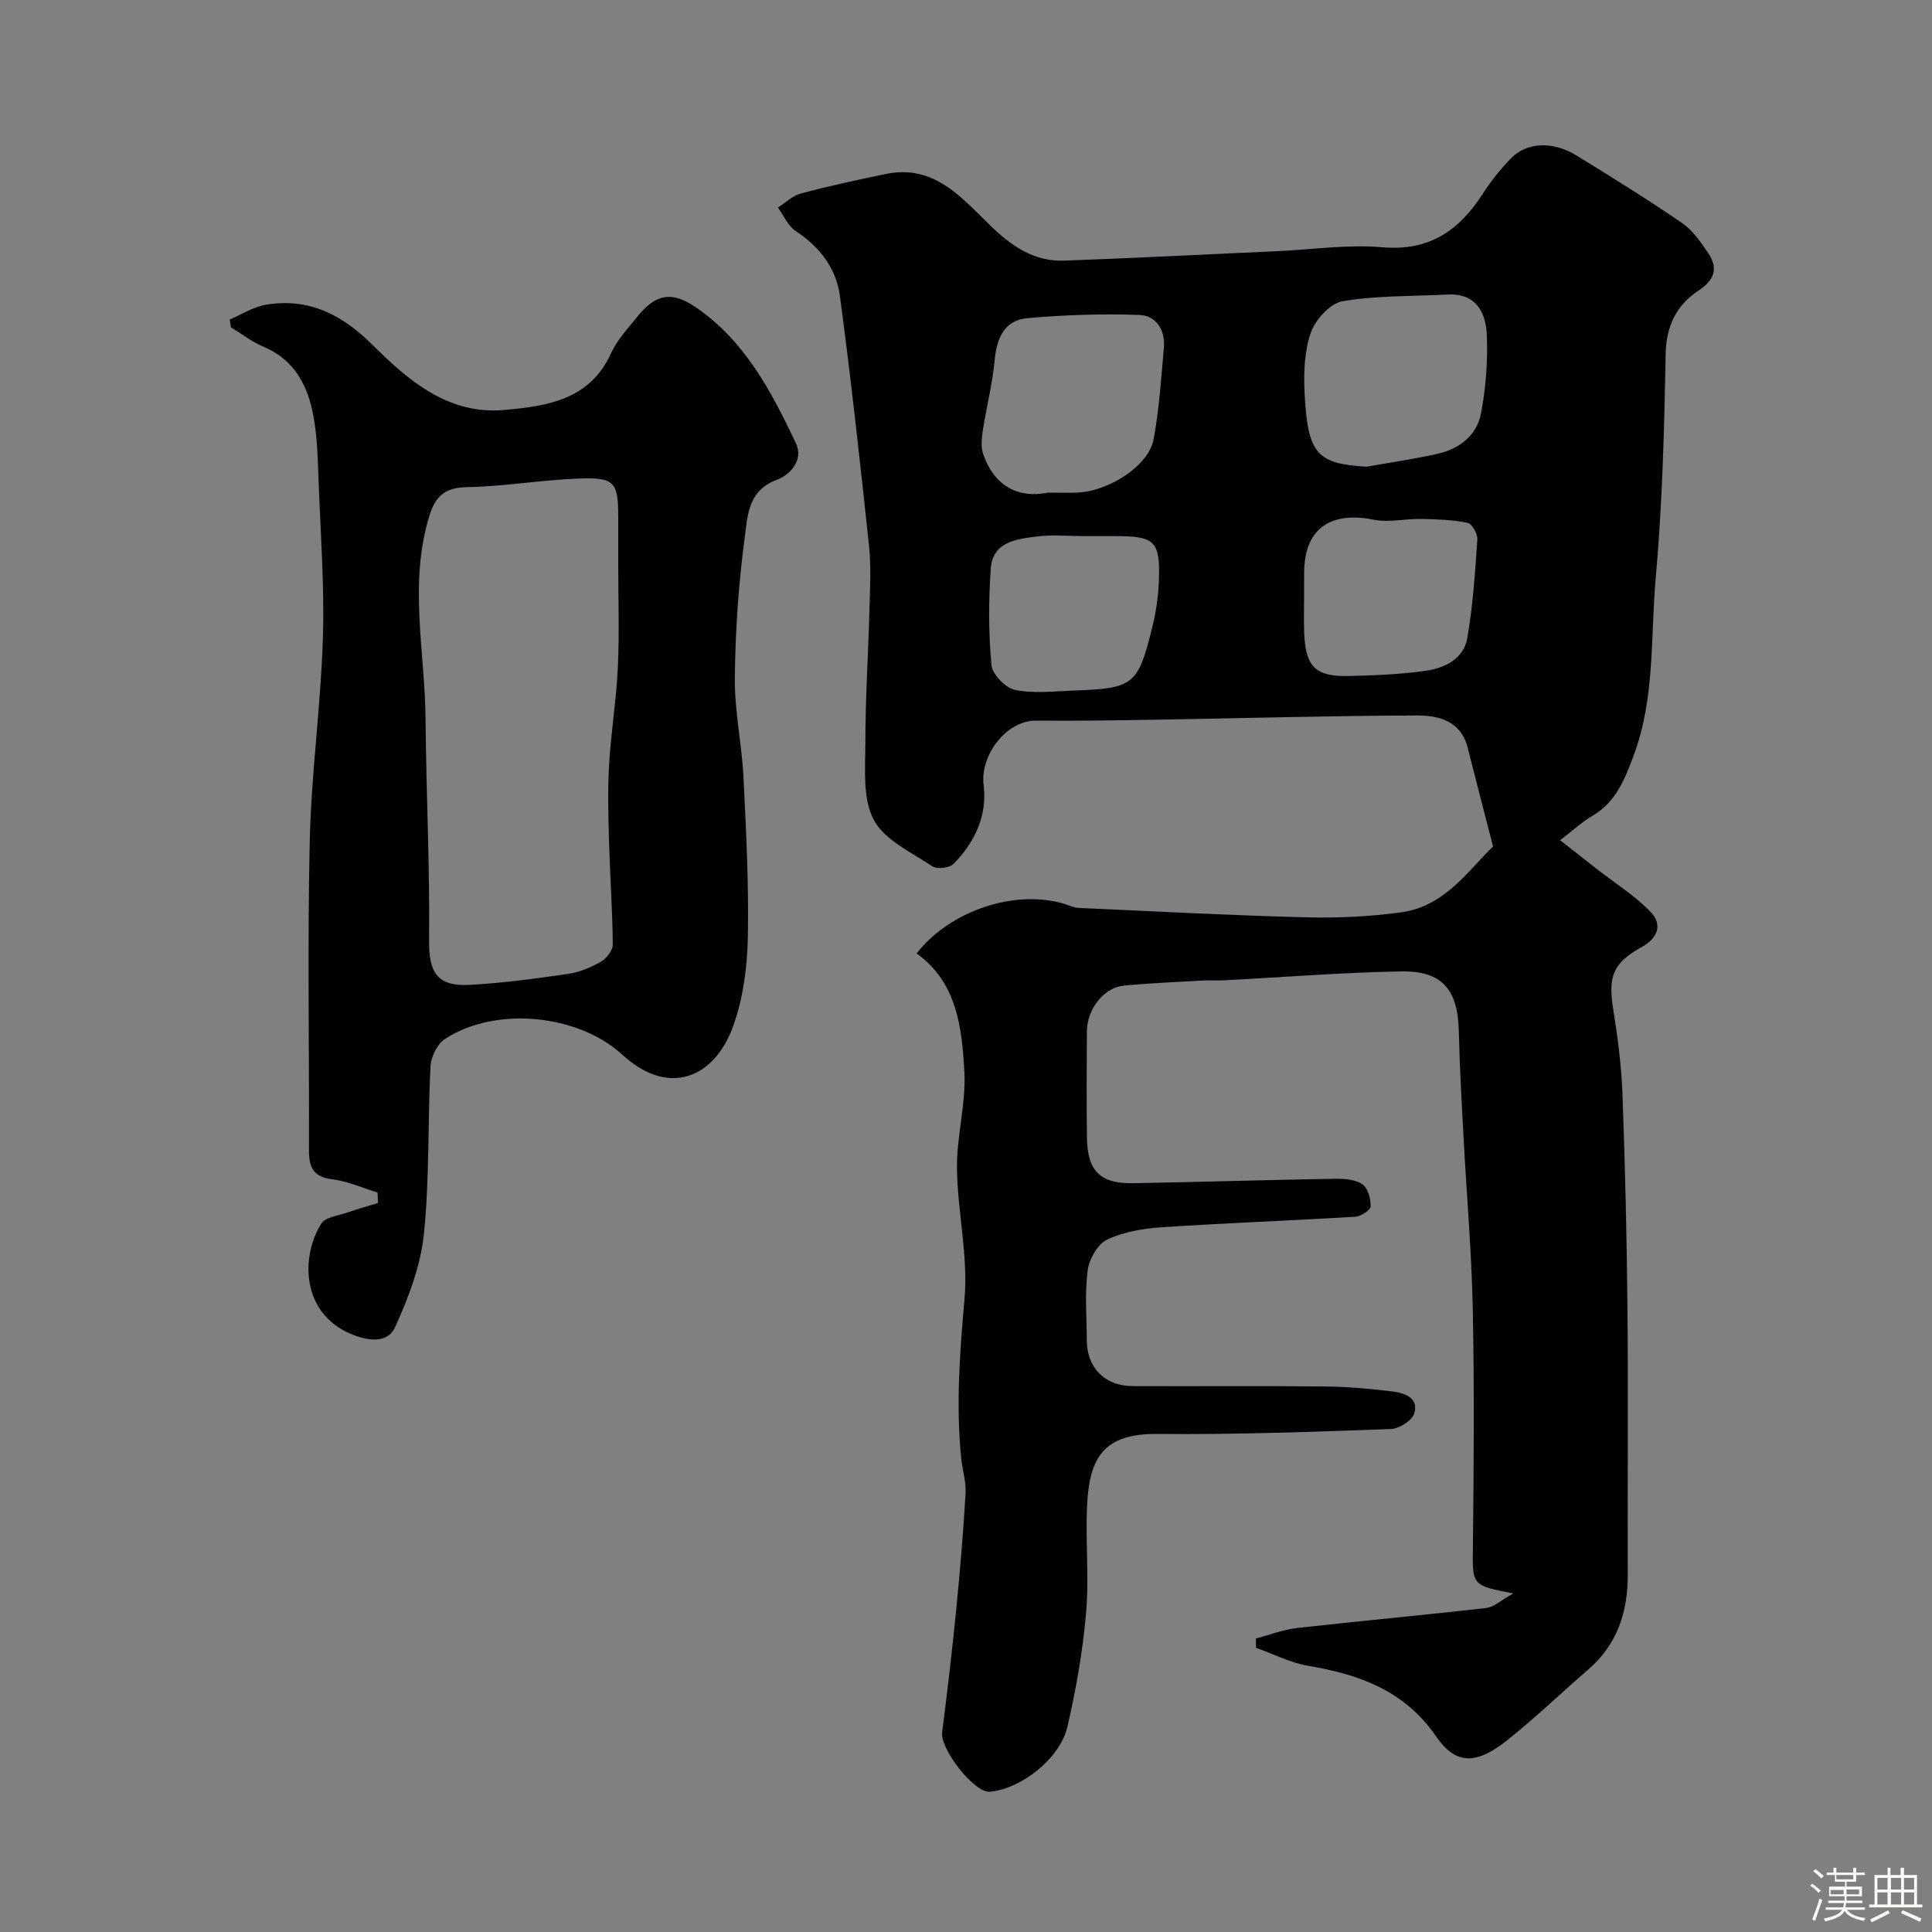 <svg enable-background="new 0 0 400 400" viewBox="0 0 400 400" xmlns="http://www.w3.org/2000/svg"><rect x="0" y="0" width="400" height="400" fill="#808080" stroke="none"/><path d="m374.8 390.4.4-.4c.7.5 1.3 1 1.8 1.4l-.5.5c-.5-.6-1.1-1.1-1.7-1.5zm1 7.3-.6-.3c.5-1.4 1.1-2.8 1.5-4.3.2.1.4.2.6.3-.5 1.3-1 2.8-1.5 4.3zm-.4-10.3.5-.4c.4.3 1 .8 1.7 1.4l-.5.5c-.5-.5-1.1-1-1.7-1.5zm2.5.3h1.7v-1h.6v1h3.5v-1h.6v1h1.8v.5h-1.8v1.4h-2v1h3.2v2h-3.2v.9h3.3v.5h-3.4c0 .3-.1.6-.1.9h4v.5h-3.7c.7.9 1.9 1.5 3.8 1.7-.1.2-.2.4-.3.6-2.1-.4-3.5-1.1-4-2.1-.4 1-1.8 1.7-4 2.2-.1-.2-.2-.4-.3-.6 2.1-.4 3.4-1 3.8-1.8h-3.4v-.5h3.6c.1-.3.1-.6.2-.9h-3.3v-.5h3.4c0-.3 0-.6 0-.9h-3.2v-2h3.3v-1h-2.1v-1.4h-1.7v-.5zm1.1 3.5v1h2.7c0-.3 0-.4 0-.4 0-.1 0-.2 0-.2 0-.1 0-.2 0-.3h-2.7zm1.2-3v.9h3.5v-.9zm4.7 3h-2.6v.6.4h2.6z" fill="#fcfbfa"/><path d="m393.6 386.7h.6v1.5h2.7v6.1h1.1v.6h-11v-.6h1.1v-6.1h2.7v-1.5h.6v1.5h2.1v-1.5zm-2.7 8.8.4.6c-1.2.6-2.5 1.3-3.8 1.9-.1-.2-.2-.4-.3-.6 1.2-.6 2.5-1.2 3.7-1.9zm-2.2-6.7v2.4h2.1v-2.4zm0 3v2.5h2.1v-2.5zm2.8-3v2.4h2.1v-2.4zm0 3v2.5h2.1v-2.5zm6 6.1c-1.4-.7-2.7-1.3-3.9-1.8l.3-.6c1.5.6 2.7 1.2 3.9 1.7zm-1.2-9.1h-2.1v2.4h2.1zm-2.1 3v2.5h2.1v-2.5z" fill="#fcfbfa"/><g fill="#010103"><path d="m260.02 339.23c2.85-.74 5.65-1.84 8.55-2.17 13.03-1.47 26.1-2.65 39.13-4.14 1.61-.18 3.07-1.61 5.61-3.01-8.71-1.69-8.46-1.69-8.36-9.81.18-16.36.3-32.73-.03-49.09-.24-11.87-1.28-23.73-1.91-35.59-.39-7.26-.81-14.53-.97-21.8-.19-8.7-3.38-12.65-11.96-12.5-12.21.22-24.4 1.21-36.6 1.84-1.5.08-3-.03-4.5.05-5.43.31-10.88.53-16.29 1.05-4.13.39-7.63 4.84-7.66 9.45-.05 7.33-.08 14.66.01 22 .08 6.93 2.73 9.59 9.63 9.46 13.93-.25 27.86-.69 41.8-.92 1.9-.03 4.16.15 5.62 1.16 1.13.78 1.73 3 1.68 4.56-.02.77-1.99 2.07-3.15 2.14-13.35.81-26.71 1.29-40.05 2.18-3.85.26-7.92.93-11.34 2.55-1.97.93-3.73 4.05-4.04 6.38-.62 4.75-.2 9.64-.18 14.47.02 5.69 3.72 9.47 9.52 9.49 13.2.06 26.39-.07 39.59.07 4.77.05 9.55.46 14.28 1.05 2.44.31 5.43 1.35 4.39 4.57-.48 1.48-3.12 3.14-4.84 3.2-16.09.57-32.2 1.17-48.29 1.01-11.13-.11-14.08 4.89-14.58 14.58-.38 7.48.43 15.04-.22 22.48-.68 7.92-2.07 15.83-3.87 23.58-1.54 6.64-9.63 12.87-16.06 13.44-3.2.28-10.32-8.83-9.87-12.3 1.08-8.44 2.07-16.89 2.91-25.36.79-8.02 1.47-16.05 1.94-24.09.14-2.4-.65-4.85-.9-7.29-1.12-11.02-.29-21.93.68-32.97.79-8.9-1.45-18.02-1.56-27.05-.08-6.69 1.9-13.43 1.53-20.07-.51-9.09-1.53-18.44-9.88-24.43 6.95-8.96 20.6-13.37 30.69-10.23.93.29 1.85.76 2.8.8 15.7.71 31.39 1.55 47.1 1.95 6.59.17 13.26-.14 19.78-1.04 9.06-1.26 13.91-8.76 18.97-13.63-1.9-7.36-3.6-13.91-5.26-20.47-1.4-5.54-6.04-6.67-10.5-6.65-18.1.06-36.2.58-54.29.88-8.2.14-16.39.26-24.59.19-6.08-.05-11.61 7.14-10.83 13.34.79 6.32-1.83 11.87-6.26 16.34-.83.84-3.39 1.12-4.36.48-4.33-2.89-9.88-5.42-12.12-9.61-2.33-4.37-1.76-10.5-1.75-15.86 0-9.14.6-18.27.84-27.41.12-4.5.39-9.04-.08-13.49-1.83-17.27-3.73-34.53-6.03-51.74-.76-5.68-4.17-10.14-9.14-13.41-1.6-1.05-2.48-3.21-3.69-4.87 1.58-1 3.05-2.46 4.77-2.92 5.8-1.54 11.68-2.81 17.57-4.03 10.07-2.09 15.77 5.02 21.84 10.87 4.34 4.18 8.98 7.3 15.11 7.07 14.7-.54 29.39-1.29 44.09-1.96 7.27-.33 14.6-1.43 21.78-.81 9.74.85 15.89-3.49 20.79-11.1 1.67-2.6 3.65-5.06 5.8-7.29 3.25-3.39 8.68-3.62 13.6-.6 7.36 4.53 14.71 9.08 21.83 13.96 2.21 1.52 3.89 3.98 5.44 6.26 2.12 3.13 1.25 5.59-1.98 7.71-4.69 3.09-6.75 7.42-6.85 13.33-.28 15.37-.67 30.78-2.04 46.09-1.11 12.34-.1 24.94-4.62 36.99-1.91 5.1-3.74 9.6-8.61 12.44-1.96 1.14-3.65 2.74-6.58 4.97 2.83 2.22 5.2 4.08 7.57 5.94 3.78 2.95 7.94 5.54 11.22 8.97 2.39 2.49 1.54 5.32-1.87 7.2-6.06 3.36-7 6.13-5.91 12.97.93 5.82 1.7 11.71 1.91 17.59.54 14.76.89 29.53 1.03 44.29.17 18.35 0 36.71.06 55.06.03 7.75-2.15 14.48-8.18 19.69-5.61 4.85-10.97 10.01-16.76 14.62-6.33 5.03-10.59 5.24-14.71-.74-6.61-9.59-15.93-12.85-26.55-14.66-3.69-.63-7.18-2.44-10.76-3.72 0-.63-.02-1.28-.03-1.93zm-43.1-237.23c2.69 0 4.36.05 6.02-.01 6.69-.25 14.91-5.59 15.91-11.07 1.15-6.24 1.56-12.62 2.12-18.96.32-3.6-1.63-6.63-5.01-6.75-7.74-.28-15.54-.02-23.25.66-4.84.43-6.36 4.21-6.79 8.81-.45 4.81-1.68 9.55-2.42 14.34-.25 1.62-.46 3.47.05 4.95 2.36 6.88 7.45 9.22 13.37 8.03zm66-5.37c4.97-.89 9.98-1.59 14.89-2.72 4.44-1.02 7.97-3.86 8.82-8.32 1.01-5.3 1.42-10.83 1.2-16.22-.19-4.64-2.19-8.69-8.09-8.39-7.26.37-14.62.18-21.74 1.38-2.57.43-5.66 3.79-6.6 6.49-1.37 3.91-1.51 8.45-1.29 12.68.65 12.5 2.57 14.47 12.81 15.1zm-12.92 26.45c0 2.66-.09 5.32.02 7.98.28 7 2.32 9.06 9.26 8.9 5.26-.12 10.54-.34 15.75-1.06 4-.55 7.99-2.42 8.75-6.76 1.18-6.74 1.62-13.62 2.09-20.46.08-1.15-1.12-3.25-2.03-3.44-3.14-.63-6.41-.74-9.63-.8-3.27-.06-6.66.79-9.78.16-9.12-1.83-14.42 2-14.42 11-.01 1.49-.01 2.99-.01 4.48zm-45.43-12.08c-3.33 0-6.7-.33-9.97.08-4.17.53-9.08 1.11-9.47 6.6-.47 6.64-.47 13.38.14 20 .18 1.93 2.89 4.74 4.86 5.15 3.84.8 7.98.3 11.98.15 12.66-.46 13.48-1.07 16.47-13.18.78-3.16 1.25-6.45 1.36-9.7.27-8.06-.86-9.1-8.89-9.1-2.16 0-4.32 0-6.48 0z"/><path d="m78.17 246.9c-3.14-.95-6.22-2.35-9.42-2.75-3.98-.49-4.8-2.6-4.78-6.06.07-21.33-.32-42.67.16-63.99.32-13.98 2.28-27.93 2.72-41.91.34-10.74-.47-21.53-.88-32.29-.18-4.6-.24-9.26-1.08-13.76-1.16-6.3-3.93-11.7-10.43-14.4-2.36-.98-4.43-2.63-6.64-3.97-.08-.54-.17-1.09-.25-1.63 2.5-1.05 4.9-2.62 7.5-3.05 8.86-1.47 15.74 2.03 22.07 8.33 7.45 7.41 15.72 14.5 27.28 13.46 8.76-.79 17.67-2.04 22.07-11.71 1.26-2.77 3.48-5.13 5.42-7.55 3.82-4.79 7.16-5.4 12.11-2.03 10.17 6.94 15.67 17.43 20.74 28.12 1.73 3.65-1.31 6.67-3.92 7.63-6.03 2.21-6.06 7.54-6.65 11.93-1.29 9.61-1.95 19.36-2.05 29.07-.07 6.85 1.45 13.71 1.79 20.58.55 11.09 1.12 22.2.9 33.28-.12 6.12-.98 12.51-3.03 18.24-3.83 10.68-13.28 14.8-22.94 5.94-9.2-8.44-26.33-10.11-36.75-3.26-1.58 1.04-2.88 3.67-2.98 5.63-.59 11.59-.18 23.26-1.37 34.77-.68 6.59-3.2 13.2-5.98 19.29-1.6 3.5-5.87 2.76-9.2 1.34-10.24-4.37-10.32-16.06-6.06-22.81.87-1.38 3.58-1.66 5.48-2.33 2.06-.72 4.17-1.3 6.25-1.94-.03-.72-.06-1.44-.08-2.17zm49.83-129.85c0-3.33 0-6.66 0-9.99 0-7.28-.75-8.28-8.28-7.98-7.7.31-15.37 1.63-23.07 1.78-4.49.08-6.47 1.83-7.72 5.84-4.36 14.04-.94 28.18-.82 42.27.13 15.28.89 30.55.73 45.82-.07 6.41 1.62 9.47 8.29 9.12 6.86-.36 13.7-1.29 20.5-2.28 2.35-.34 4.71-1.33 6.78-2.52 1.16-.67 2.48-2.36 2.46-3.57-.07-7.26-.59-14.5-.79-21.76-.14-5.18-.28-10.38.03-15.55.4-6.7 1.5-13.37 1.81-20.07.33-7.02.08-14.07.08-21.11z"/></g></svg>